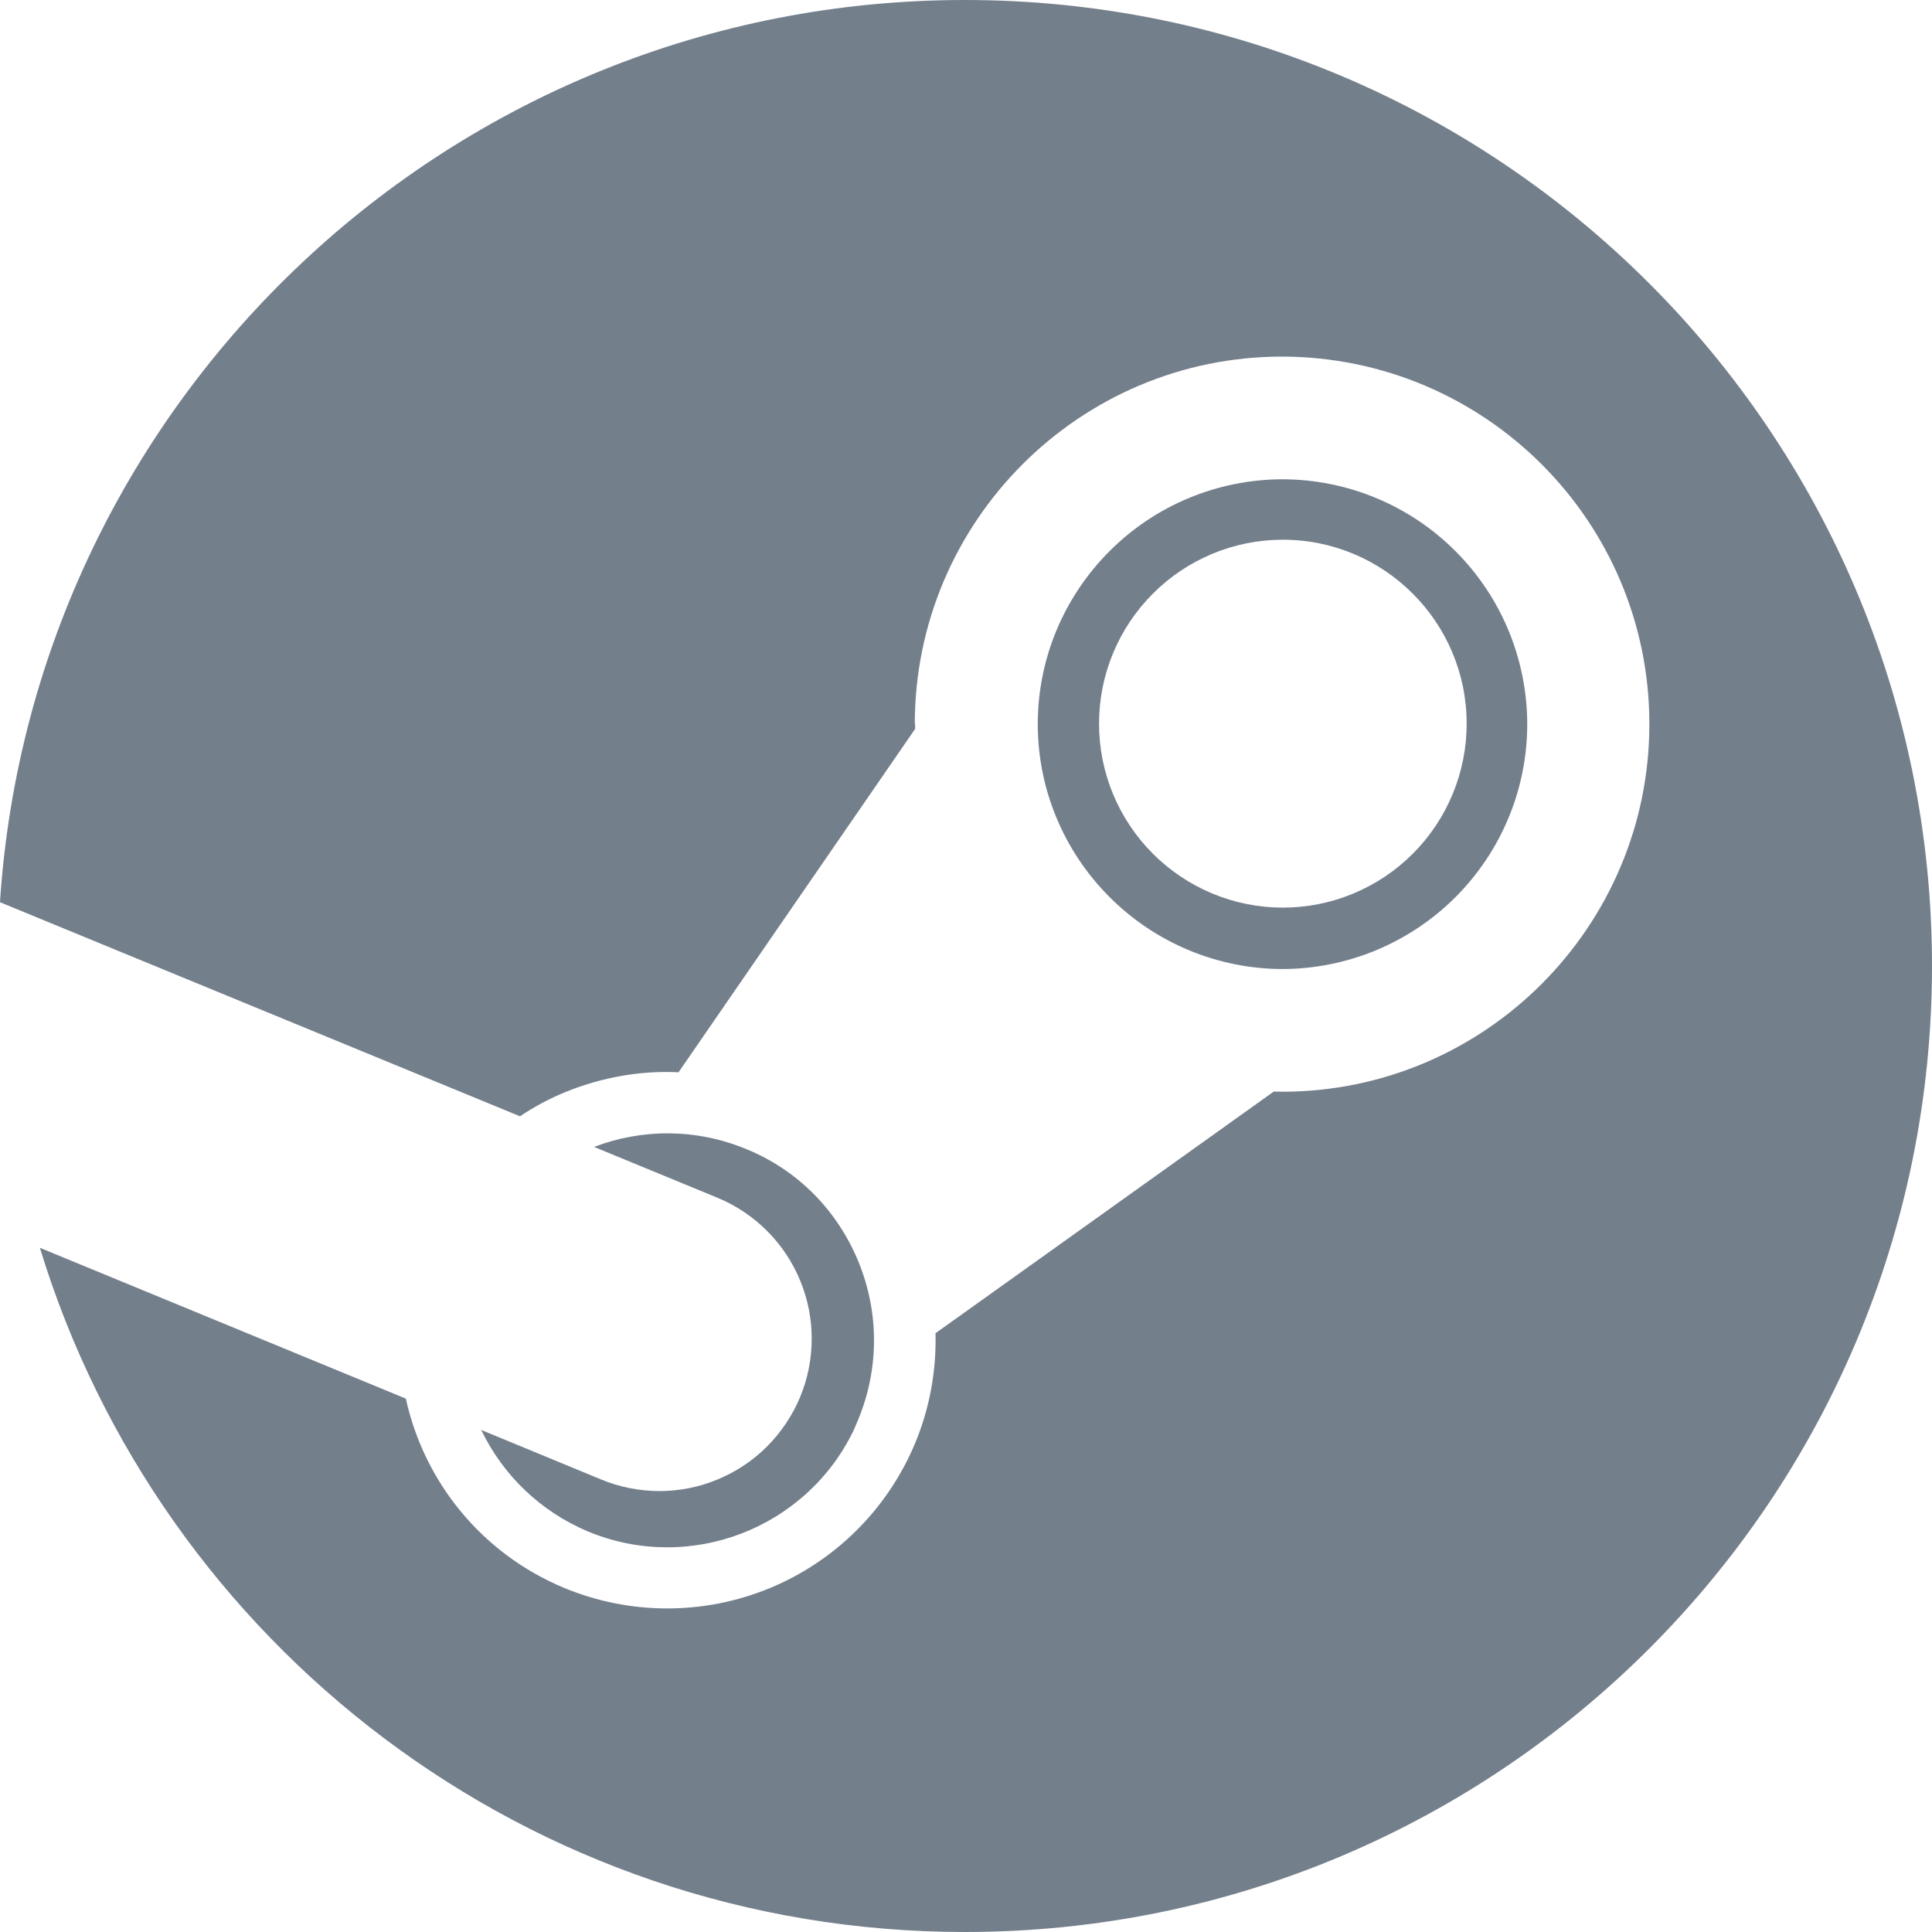 <svg width="14" height="14" viewBox="0 0 14 14" fill="none" xmlns="http://www.w3.org/2000/svg">
<path d="M6.992 0C10.863 2.19021e-05 14 3.134 14 7C14 10.866 10.863 14 6.992 14C3.834 14 1.164 11.911 0.289 9.042L2.941 10.135C3.072 10.732 3.484 11.255 4.089 11.507C4.565 11.704 5.099 11.705 5.576 11.509C6.052 11.313 6.431 10.936 6.63 10.461C6.736 10.208 6.786 9.935 6.779 9.661L9.23 7.91L9.291 7.911C10.759 7.911 11.952 6.715 11.952 5.247C11.952 3.778 10.761 2.587 9.291 2.584C7.823 2.584 6.629 3.778 6.629 5.247H6.631L6.632 5.281L4.917 7.77C4.639 7.757 4.361 7.806 4.096 7.914C3.981 7.961 3.871 8.02 3.768 8.089L0.003 6.539L0.003 6.54C0.002 6.538 0.001 6.537 0 6.535C0.24 2.886 3.279 0 6.992 0Z" fill="#747F8C"/>
<path d="M4.305 8.311C4.65 8.179 5.043 8.175 5.411 8.328C5.783 8.481 6.067 8.771 6.22 9.141C6.372 9.512 6.371 9.92 6.218 10.289L6.188 10.36C5.846 11.076 4.999 11.405 4.259 11.097C3.92 10.954 3.646 10.693 3.487 10.362L4.354 10.72C4.488 10.776 4.631 10.804 4.776 10.805C4.921 10.805 5.065 10.777 5.199 10.721C5.333 10.666 5.455 10.585 5.557 10.483C5.66 10.38 5.741 10.259 5.797 10.126C5.91 9.855 5.91 9.551 5.799 9.281C5.688 9.01 5.473 8.794 5.203 8.681L4.305 8.311Z" fill="#747F8C"/>
<path fill-rule="evenodd" clip-rule="evenodd" d="M9.293 3.473C9.764 3.474 10.215 3.661 10.547 3.994C10.88 4.327 11.066 4.777 11.067 5.247C11.067 5.717 10.88 6.168 10.547 6.501C10.215 6.833 9.764 7.021 9.293 7.022C8.823 7.021 8.372 6.833 8.04 6.5C7.707 6.167 7.52 5.717 7.52 5.247C7.52 4.777 7.707 4.327 8.04 3.994C8.372 3.661 8.823 3.474 9.293 3.473ZM9.296 3.911C8.942 3.911 8.603 4.052 8.354 4.302C8.104 4.552 7.964 4.891 7.964 5.244C7.964 5.597 8.104 5.936 8.354 6.186C8.604 6.436 8.942 6.577 9.296 6.577C9.649 6.577 9.989 6.436 10.238 6.186C10.488 5.936 10.628 5.597 10.628 5.244C10.628 4.508 10.03 3.911 9.296 3.911Z" fill="#747F8C"/>
</svg>
